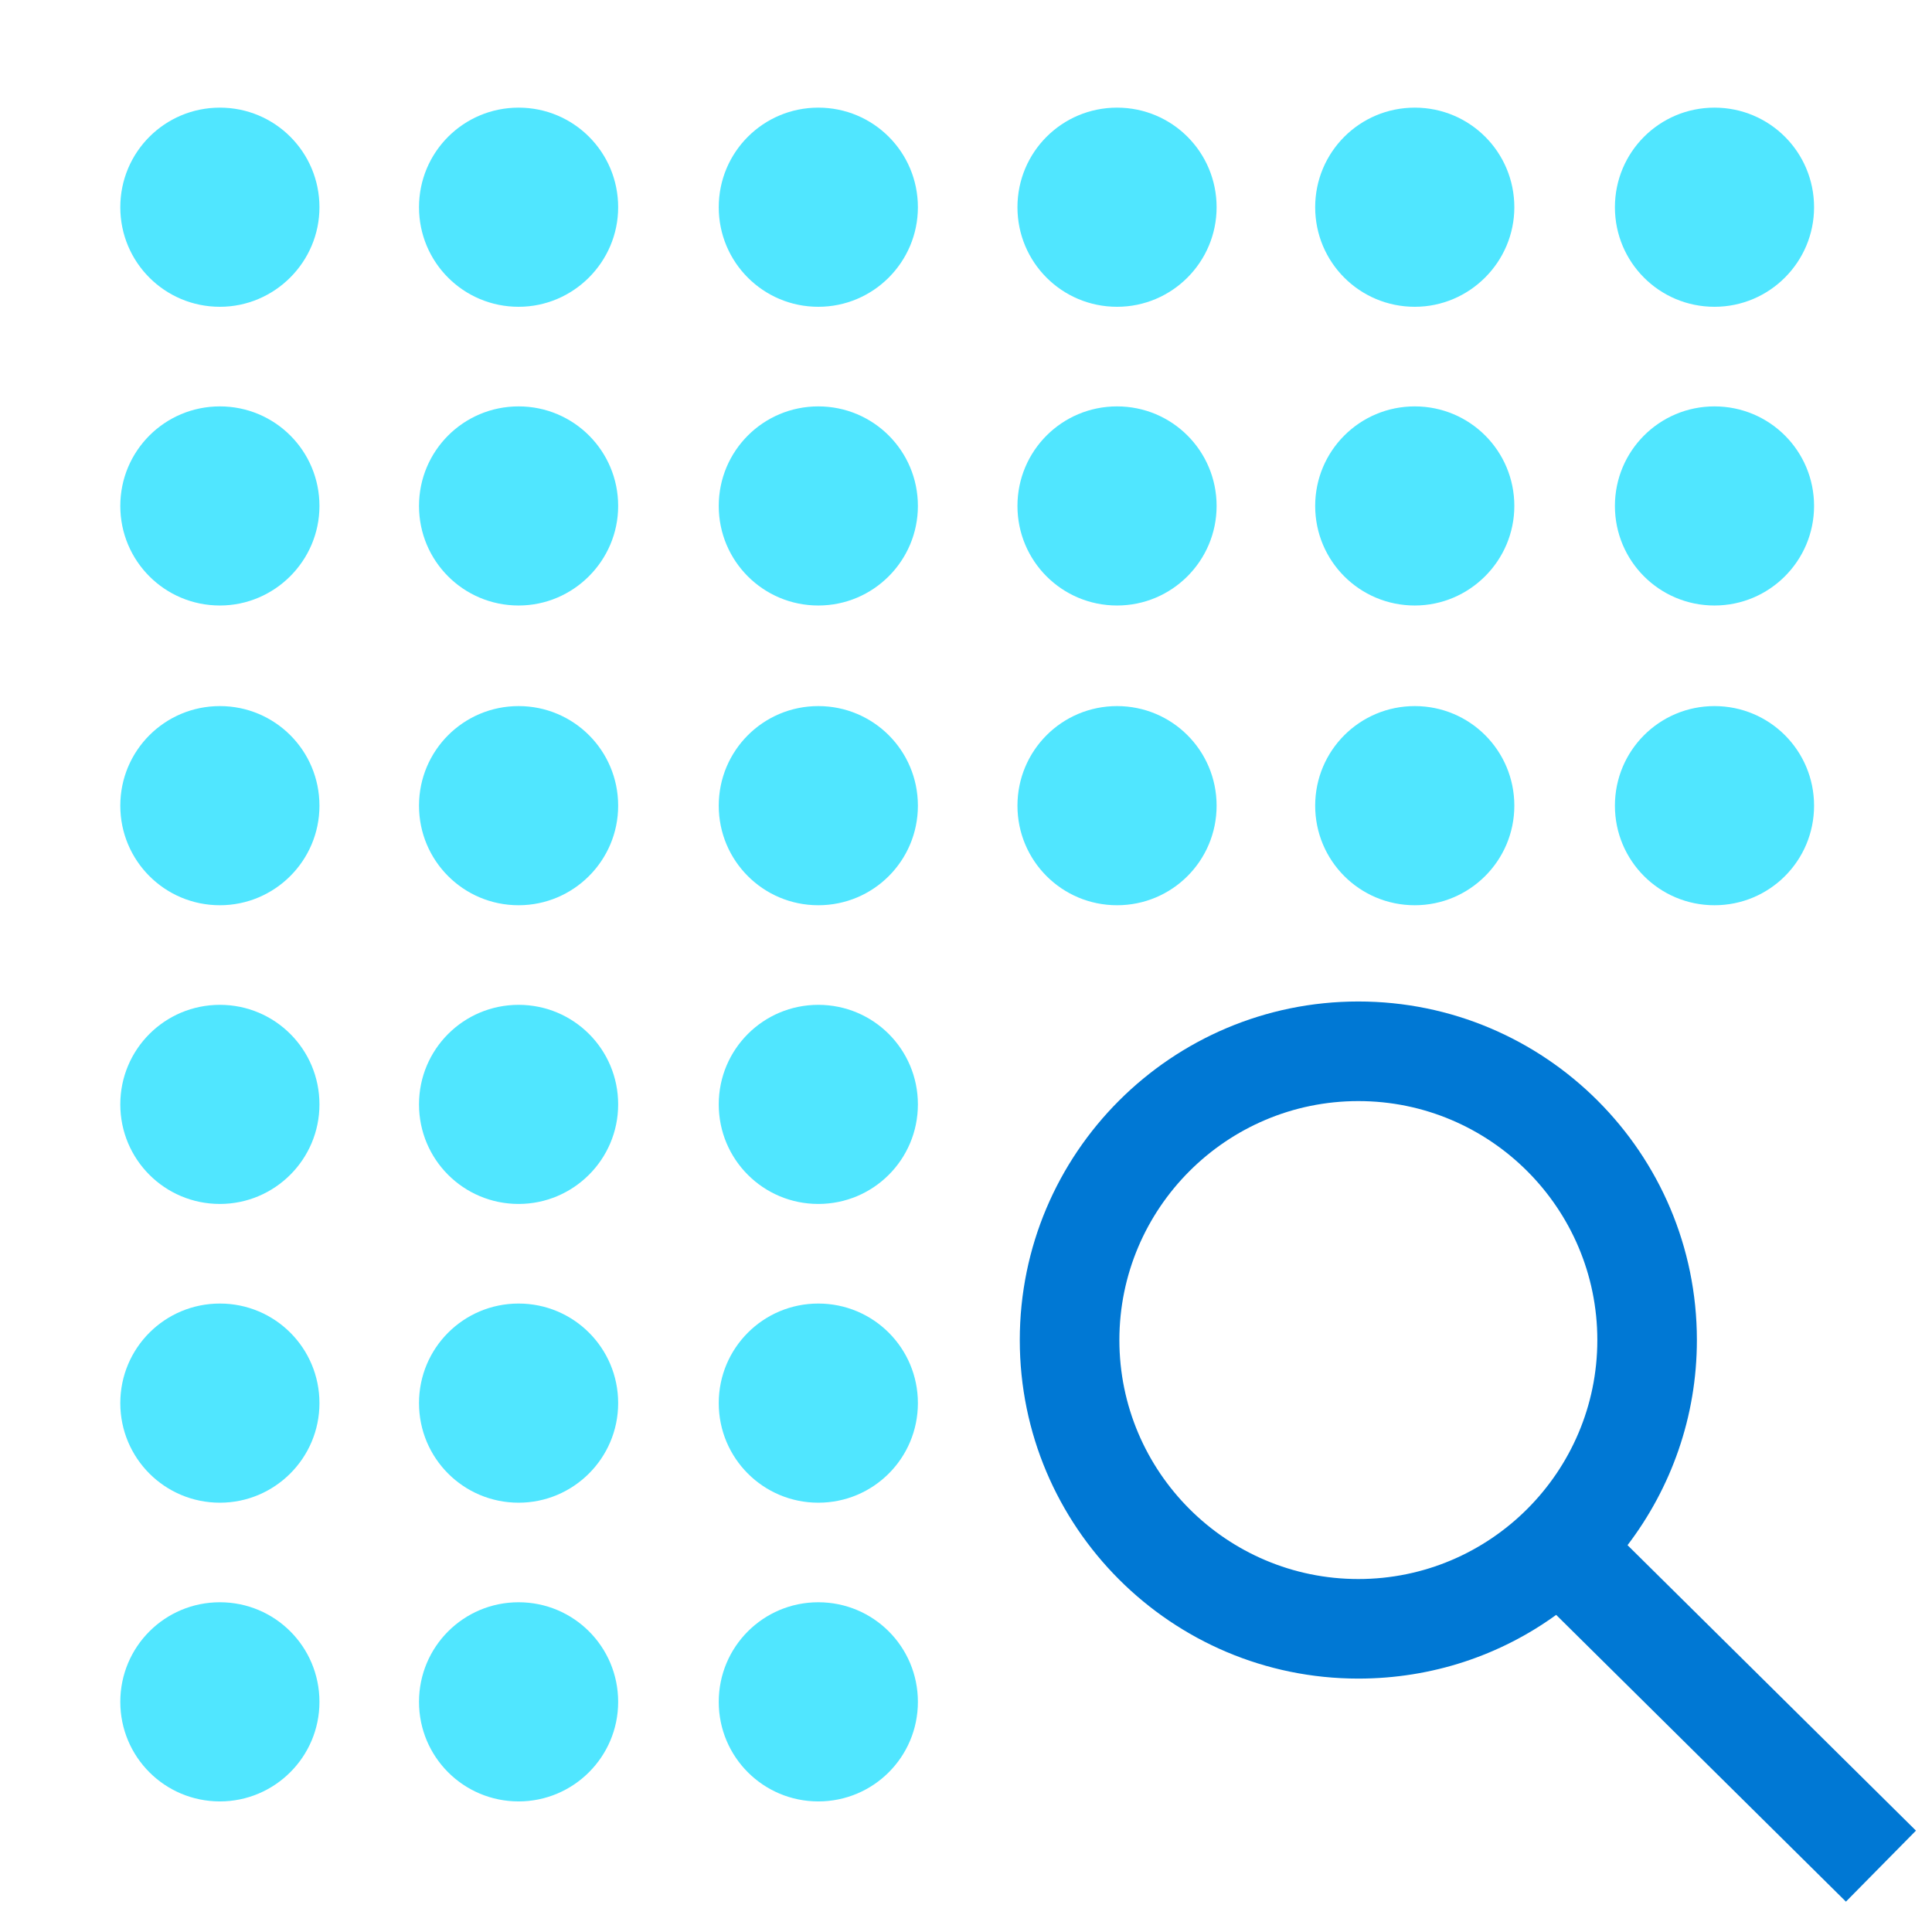 <svg xmlns="http://www.w3.org/2000/svg" viewBox="0 0 49 49">
                                
                            
  <path d="M5.577 7.781C4.179 7.781 3.051 6.653 3.051 5.256C3.051 3.858 4.179 2.73 5.577 2.73C6.974 2.73 8.102 3.858 8.102 5.256C8.102 6.645 6.966 7.781 5.577 7.781Z" fill="#50E6FF"></path>
  <path d="M13.153 7.781C11.755 7.781 10.627 6.653 10.627 5.256C10.627 3.858 11.755 2.73 13.153 2.73C14.55 2.73 15.678 3.858 15.678 5.256C15.678 6.645 14.542 7.781 13.153 7.781Z" fill="#50E6FF"></path>
  <path d="M20.754 7.781C19.357 7.781 18.229 6.653 18.229 5.256C18.229 3.858 19.357 2.73 20.754 2.73C22.152 2.73 23.28 3.858 23.28 5.256C23.28 6.645 22.152 7.781 20.754 7.781Z" fill="#50E6FF"></path>
  <path d="M28.331 7.781C26.933 7.781 25.805 6.653 25.805 5.256C25.805 3.858 26.933 2.73 28.331 2.73C29.728 2.73 30.856 3.858 30.856 5.256C30.856 6.645 29.728 7.781 28.331 7.781Z" fill="#50E6FF"></path>
  <path d="M35.882 7.781C34.484 7.781 33.356 6.653 33.356 5.256C33.356 3.858 34.484 2.73 35.882 2.73C37.279 2.73 38.407 3.858 38.407 5.256C38.407 6.645 37.271 7.781 35.882 7.781Z" fill="#50E6FF"></path>
  <path d="M43.483 7.781C42.086 7.781 40.958 6.653 40.958 5.256C40.958 3.858 42.086 2.73 43.483 2.73C44.881 2.73 46.009 3.858 46.009 5.256C46.009 6.645 44.881 7.781 43.483 7.781Z" fill="#50E6FF"></path>
  <path d="M5.577 15.357C4.179 15.357 3.051 14.229 3.051 12.832C3.051 11.435 4.179 10.307 5.577 10.307C6.974 10.307 8.102 11.435 8.102 12.832C8.102 14.221 6.966 15.357 5.577 15.357Z" fill="#50E6FF"></path>
  <path d="M13.153 15.357C11.755 15.357 10.627 14.229 10.627 12.832C10.627 11.435 11.755 10.307 13.153 10.307C14.55 10.307 15.678 11.435 15.678 12.832C15.678 14.221 14.542 15.357 13.153 15.357Z" fill="#50E6FF"></path>
  <path d="M20.754 15.357C19.357 15.357 18.229 14.229 18.229 12.832C18.229 11.435 19.357 10.307 20.754 10.307C22.152 10.307 23.28 11.435 23.28 12.832C23.28 14.221 22.152 15.357 20.754 15.357Z" fill="#50E6FF"></path>
  <path d="M28.331 15.357C26.933 15.357 25.805 14.229 25.805 12.832C25.805 11.435 26.933 10.307 28.331 10.307C29.728 10.307 30.856 11.435 30.856 12.832C30.856 14.221 29.728 15.357 28.331 15.357Z" fill="#50E6FF"></path>
  <path d="M35.882 15.357C34.484 15.357 33.356 14.229 33.356 12.832C33.356 11.435 34.484 10.307 35.882 10.307C37.279 10.307 38.407 11.435 38.407 12.832C38.407 14.221 37.271 15.357 35.882 15.357Z" fill="#50E6FF"></path>
  <path d="M43.483 15.357C42.086 15.357 40.958 14.229 40.958 12.832C40.958 11.435 42.086 10.307 43.483 10.307C44.881 10.307 46.009 11.435 46.009 12.832C46.009 14.221 44.881 15.357 43.483 15.357Z" fill="#50E6FF"></path>
  <path d="M5.577 22.959C4.179 22.959 3.051 21.831 3.051 20.434C3.051 19.036 4.179 17.908 5.577 17.908C6.974 17.908 8.102 19.036 8.102 20.434C8.102 21.831 6.966 22.959 5.577 22.959Z" fill="#50E6FF"></path>
  <path d="M13.153 22.959C11.755 22.959 10.627 21.831 10.627 20.434C10.627 19.036 11.755 17.908 13.153 17.908C14.55 17.908 15.678 19.036 15.678 20.434C15.678 21.831 14.542 22.959 13.153 22.959Z" fill="#50E6FF"></path>
  <path d="M20.754 22.959C19.357 22.959 18.229 21.831 18.229 20.434C18.229 19.036 19.357 17.908 20.754 17.908C22.152 17.908 23.28 19.036 23.28 20.434C23.28 21.831 22.152 22.959 20.754 22.959Z" fill="#50E6FF"></path>
  <path d="M28.331 22.959C26.933 22.959 25.805 21.831 25.805 20.434C25.805 19.036 26.933 17.908 28.331 17.908C29.728 17.908 30.856 19.036 30.856 20.434C30.856 21.831 29.728 22.959 28.331 22.959Z" fill="#50E6FF"></path>
  <path d="M35.882 22.959C34.484 22.959 33.356 21.831 33.356 20.434C33.356 19.036 34.484 17.908 35.882 17.908C37.279 17.908 38.407 19.036 38.407 20.434C38.407 21.831 37.271 22.959 35.882 22.959Z" fill="#50E6FF"></path>
  <path d="M43.483 22.959C42.086 22.959 40.958 21.831 40.958 20.434C40.958 19.036 42.086 17.908 43.483 17.908C44.881 17.908 46.009 19.036 46.009 20.434C46.009 21.831 44.881 22.959 43.483 22.959Z" fill="#50E6FF"></path>
  <path d="M5.577 30.535C4.179 30.535 3.051 29.407 3.051 28.01C3.051 26.613 4.179 25.485 5.577 25.485C6.974 25.485 8.102 26.613 8.102 28.01C8.102 29.407 6.966 30.535 5.577 30.535Z" fill="#50E6FF"></path>
  <path d="M13.153 30.535C11.755 30.535 10.627 29.407 10.627 28.01C10.627 26.613 11.755 25.485 13.153 25.485C14.55 25.485 15.678 26.613 15.678 28.01C15.678 29.407 14.542 30.535 13.153 30.535Z" fill="#50E6FF"></path>
  <path d="M20.754 30.535C19.357 30.535 18.229 29.407 18.229 28.01C18.229 26.613 19.357 25.485 20.754 25.485C22.152 25.485 23.28 26.613 23.28 28.01C23.28 29.407 22.152 30.535 20.754 30.535Z" fill="#50E6FF"></path>
  <path d="M5.577 38.112C4.179 38.112 3.051 36.984 3.051 35.586C3.051 34.189 4.179 33.061 5.577 33.061C6.974 33.061 8.102 34.189 8.102 35.586C8.102 36.984 6.966 38.112 5.577 38.112Z" fill="#50E6FF"></path>
  <path d="M13.153 38.112C11.755 38.112 10.627 36.984 10.627 35.586C10.627 34.189 11.755 33.061 13.153 33.061C14.55 33.061 15.678 34.189 15.678 35.586C15.678 36.984 14.542 38.112 13.153 38.112Z" fill="#50E6FF"></path>
  <path d="M20.754 38.112C19.357 38.112 18.229 36.984 18.229 35.586C18.229 34.189 19.357 33.061 20.754 33.061C22.152 33.061 23.28 34.189 23.28 35.586C23.28 36.984 22.152 38.112 20.754 38.112Z" fill="#50E6FF"></path>
  <path d="M5.577 45.688C4.179 45.688 3.051 44.56 3.051 43.163C3.051 41.765 4.179 40.637 5.577 40.637C6.974 40.637 8.102 41.765 8.102 43.163C8.102 44.56 6.966 45.688 5.577 45.688Z" fill="#50E6FF"></path>
  <path d="M13.153 45.688C11.755 45.688 10.627 44.56 10.627 43.163C10.627 41.765 11.755 40.637 13.153 40.637C14.55 40.637 15.678 41.765 15.678 43.163C15.678 44.56 14.542 45.688 13.153 45.688Z" fill="#50E6FF"></path>
  <path d="M20.754 45.688C19.357 45.688 18.229 44.56 18.229 43.163C18.229 41.765 19.357 40.637 20.754 40.637C22.152 40.637 23.28 41.765 23.28 43.163C23.28 44.56 22.152 45.688 20.754 45.688Z" fill="#50E6FF"></path>
  <path d="M48.593 46.429L41.278 39.189C42.38 37.741 43.037 35.94 43.037 33.987C43.037 29.247 39.19 25.4 34.451 25.4C29.711 25.4 25.864 29.247 25.864 33.987C25.864 38.726 29.711 42.573 34.451 42.573C36.328 42.573 38.062 41.976 39.468 40.957L46.817 48.23L48.593 46.429ZM34.451 40.048C31.109 40.048 28.39 37.329 28.39 33.987C28.39 30.645 31.109 27.926 34.451 27.926C37.793 27.926 40.512 30.645 40.512 33.987C40.512 37.329 37.793 40.048 34.451 40.048Z" fill="#0078D4"></path>
</svg>